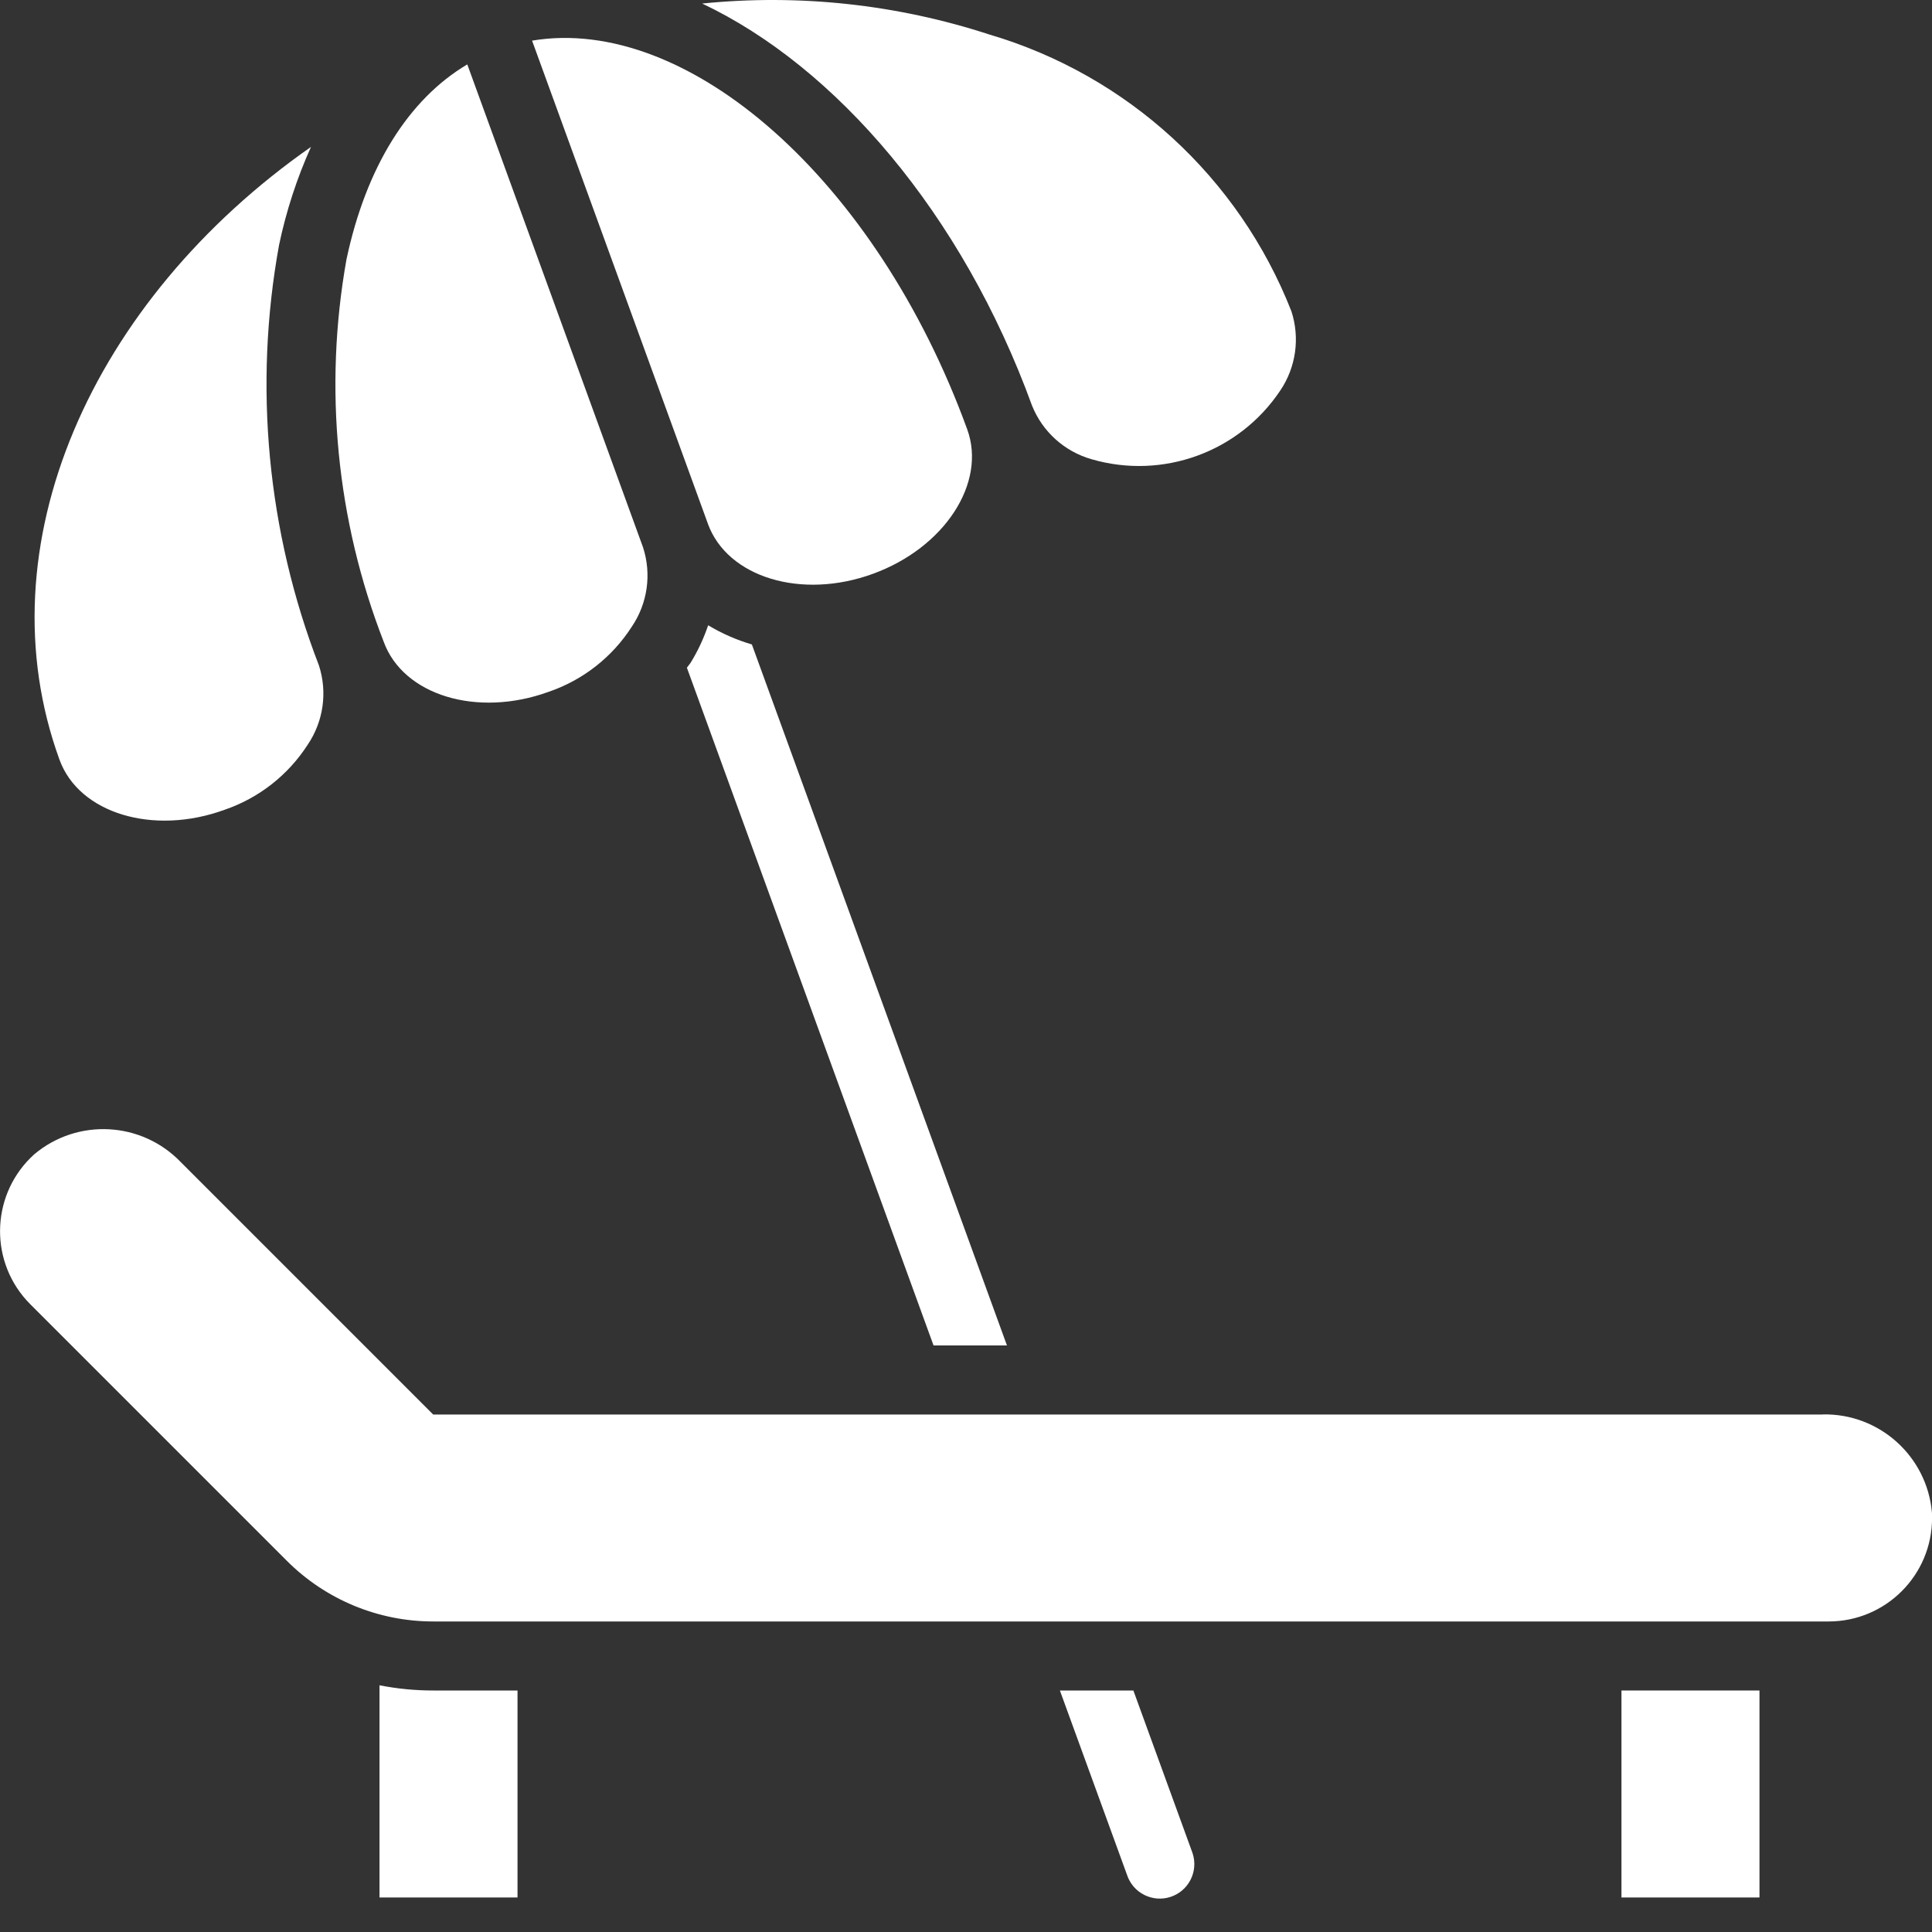 <?xml version="1.0" encoding="UTF-8"?>
<svg id="Layer_2" data-name="Layer 2" xmlns="http://www.w3.org/2000/svg" viewBox="0 0 300 300">
  <rect x="0" y="0" width="300" height="300" fill="#333333" stroke="none"/>
  <g id="_레이어_1" data-name="레이어 1">
    <g id="_12여행_shape_12_0002" data-name=" 12여행 shape 12 0002">
      <rect id="_사각형_67" data-name="사각형 67" x="0" y="0" width="300" height="300" fill="none"/>
      <path id="_패스_302" data-name="패스 302" d="m59.58,99.65h0c3.04,8.33,14.53,11.81,25.63,7.77,5.32-1.82,9.87-5.39,12.91-10.13,2.44-3.61,3.08-8.15,1.73-12.3h0S72.56,10,72.56,10c-9.12,5.41-15.71,15.92-18.76,30.28-3.56,19.95-1.56,40.49,5.78,59.37h0Z" fill="#fff"/>
      <path id="_패스_303" data-name="패스 303" d="m109.92,81.33c3.03,8.33,14.53,11.83,25.63,7.77,11.1-4.04,17.67-14.1,14.64-22.43C136.07,27.87,106.79,2.27,82.62,6.31l27.3,75.01h0Z" fill="#fff"/>
      <path id="_패스_304" data-name="패스 304" d="m160.26,63c1.63,4.05,5.04,7.11,9.24,8.31,11.05,3.21,22.91-1.1,29.3-10.67,2.44-3.61,3.08-8.15,1.73-12.3-8.16-20.8-25.47-36.66-46.9-42.98C139.26.67,124.07-.97,109.03.55c20.69,9.79,40.33,32.5,51.23,62.45Z" fill="#fff"/>
      <path id="_패스_305" data-name="패스 305" d="m34.88,125.74c5.32-1.82,9.87-5.39,12.91-10.12,2.44-3.61,3.08-8.15,1.73-12.3-8.02-20.77-10.17-43.36-6.19-65.27,1.1-5.24,2.76-10.35,4.96-15.24C14.2,46.66-2.83,84.79,9.24,117.97c3.03,8.33,14.55,11.82,25.64,7.77Z" fill="#fff"/>
      <path id="_패스_306" data-name="패스 306" d="m251.78,262.5h21.43v32.14h-21.43v-32.14Z" fill="#fff"/>
      <path id="_패스_307" data-name="패스 307" d="m58.93,261.69v32.95h21.43v-32.14h-13.09c-2.8,0-5.59-.27-8.34-.81Z" fill="#fff"/>
      <path id="_패스_308" data-name="패스 308" d="m283.02,219.65H67.27l-39.19-39.19c-6.08-6.33-16.02-6.87-22.74-1.24-6.6,5.93-7.15,16.09-1.22,22.69.19.21.39.42.6.63l39.83,39.83c6.03,6.03,14.2,9.41,22.73,9.41h216.66c8.88,0,16.07-7.19,16.07-16.07,0-.29,0-.58-.02-.87-.78-8.74-8.19-15.39-16.96-15.21h0Z" fill="#fff"/>
      <path id="_패스_309" data-name="패스 309" d="m109.96,97.1c-.68,2.01-1.58,3.95-2.69,5.76-.18.29-.42.54-.61.82l38.3,105.24h11.4l-39.61-108.85c-2.38-.7-4.66-1.7-6.79-2.98h0Z" fill="#fff"/>
      <path id="_패스_310" data-name="패스 310" d="m175.98,262.5h-11.4l10.42,28.62c.92,2.81,3.94,4.35,6.76,3.43,2.81-.92,4.35-3.94,3.43-6.76-.04-.11-.08-.23-.12-.34l-9.08-24.95Z" fill="#fff"/>
    </g>
  </g>
</svg>